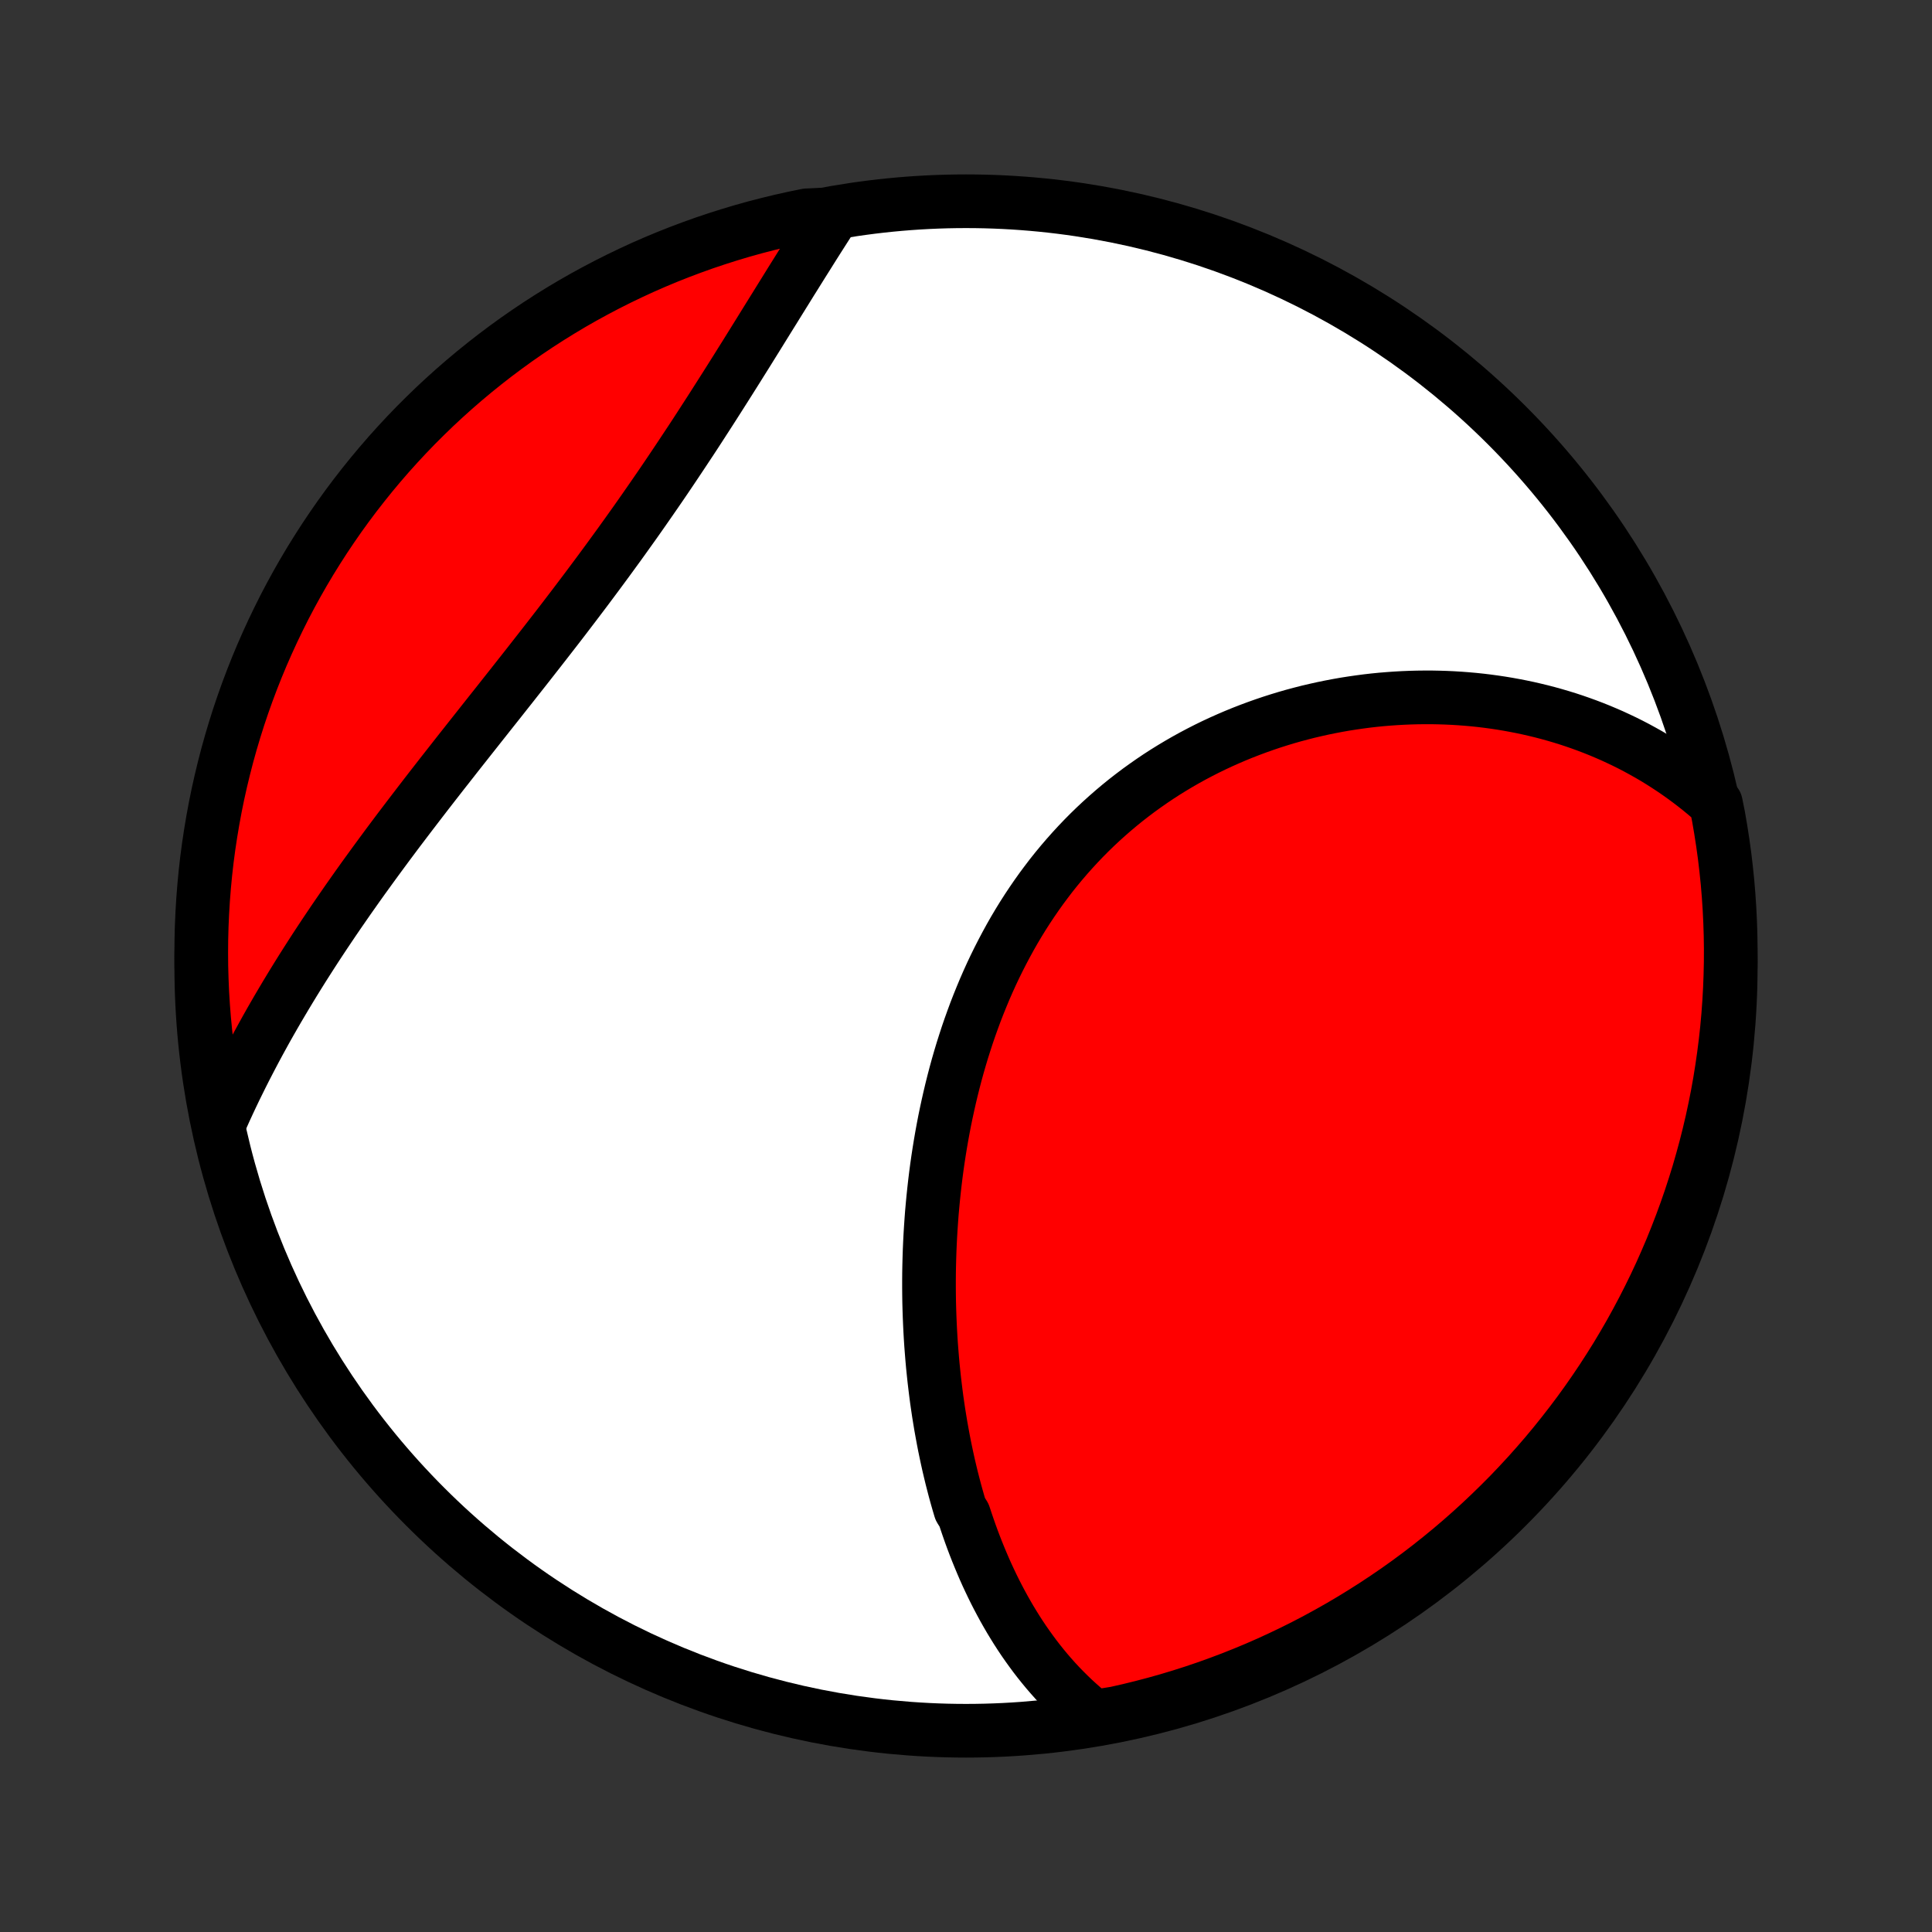 <?xml version="1.0" encoding="utf-8" standalone="no"?>
<!DOCTYPE svg PUBLIC "-//W3C//DTD SVG 1.1//EN"
  "http://www.w3.org/Graphics/SVG/1.1/DTD/svg11.dtd">
<!-- Created with matplotlib (http://matplotlib.org/) -->
<svg height="72pt" version="1.1" viewBox="0 0 72 72" width="72pt" xmlns="http://www.w3.org/2000/svg" xmlns:xlink="http://www.w3.org/1999/xlink">
 <rect x="0" y="0" width="72" height="72" fill="#333333" stroke="none"/>
 <defs>
  <style type="text/css">
*{stroke-linecap:butt;stroke-linejoin:round;}
  </style>
 </defs>
 <g id="figure_1">
  <g id="patch_1">
   <path d="
M0 72
L72 72
L72 0
L0 0
z
" style="fill:none;"/>
  </g>
  <g id="axes_1">
   <g id="PatchCollection_1">
    <defs>
     <path d="
M36 -7.5
C43.558 -7.5 50.808 -10.503 56.153 -15.848
C61.497 -21.192 64.5 -28.442 64.5 -36
C64.5 -43.558 61.497 -50.808 56.153 -56.153
C50.808 -61.497 43.558 -64.5 36 -64.5
C28.442 -64.5 21.192 -61.497 15.848 -56.153
C10.503 -50.808 7.5 -43.558 7.5 -36
C7.5 -28.442 10.503 -21.192 15.848 -15.848
C21.192 -10.503 28.442 -7.5 36 -7.5
z
" id="C0_0_a811fe30f3"/>
     <path d="
M40.768 -8.021
L40.572 -8.178
L40.38 -8.339
L40.194 -8.503
L40.012 -8.669
L39.835 -8.839
L39.662 -9.011
L39.493 -9.185
L39.328 -9.362
L39.168 -9.542
L39.011 -9.724
L38.859 -9.908
L38.71 -10.094
L38.565 -10.282
L38.424 -10.473
L38.286 -10.665
L38.151 -10.859
L38.02 -11.055
L37.892 -11.253
L37.768 -11.453
L37.646 -11.654
L37.528 -11.857
L37.412 -12.062
L37.3 -12.268
L37.19 -12.476
L37.083 -12.685
L36.979 -12.896
L36.878 -13.108
L36.779 -13.321
L36.683 -13.536
L36.59 -13.753
L36.499 -13.971
L36.41 -14.19
L36.324 -14.41
L36.24 -14.632
L36.159 -14.855
L36.08 -15.08
L36.003 -15.306
L35.928 -15.533
L35.786 -15.761
L35.718 -15.991
L35.652 -16.222
L35.588 -16.454
L35.527 -16.688
L35.467 -16.922
L35.41 -17.158
L35.354 -17.396
L35.301 -17.634
L35.25 -17.874
L35.2 -18.115
L35.153 -18.358
L35.108 -18.602
L35.064 -18.846
L35.023 -19.093
L34.983 -19.34
L34.946 -19.589
L34.91 -19.839
L34.877 -20.091
L34.846 -20.343
L34.816 -20.598
L34.789 -20.853
L34.763 -21.109
L34.74 -21.367
L34.719 -21.627
L34.699 -21.887
L34.682 -22.149
L34.667 -22.412
L34.654 -22.676
L34.643 -22.942
L34.634 -23.209
L34.627 -23.477
L34.623 -23.746
L34.621 -24.017
L34.621 -24.289
L34.623 -24.562
L34.628 -24.836
L34.635 -25.111
L34.644 -25.388
L34.656 -25.666
L34.67 -25.944
L34.687 -26.224
L34.706 -26.505
L34.727 -26.787
L34.752 -27.07
L34.779 -27.354
L34.809 -27.639
L34.841 -27.924
L34.876 -28.211
L34.914 -28.498
L34.955 -28.786
L34.999 -29.074
L35.046 -29.363
L35.096 -29.653
L35.149 -29.943
L35.205 -30.234
L35.265 -30.525
L35.328 -30.816
L35.394 -31.107
L35.463 -31.398
L35.536 -31.689
L35.612 -31.98
L35.692 -32.271
L35.776 -32.562
L35.863 -32.852
L35.955 -33.142
L36.049 -33.431
L36.148 -33.719
L36.251 -34.006
L36.357 -34.293
L36.468 -34.578
L36.583 -34.862
L36.701 -35.145
L36.824 -35.426
L36.951 -35.706
L37.082 -35.983
L37.218 -36.259
L37.358 -36.533
L37.502 -36.805
L37.65 -37.075
L37.802 -37.342
L37.959 -37.606
L38.12 -37.868
L38.286 -38.127
L38.456 -38.383
L38.63 -38.636
L38.808 -38.886
L38.991 -39.132
L39.177 -39.376
L39.368 -39.615
L39.563 -39.851
L39.762 -40.083
L39.965 -40.311
L40.172 -40.536
L40.382 -40.756
L40.596 -40.972
L40.814 -41.184
L41.036 -41.392
L41.261 -41.595
L41.489 -41.794
L41.721 -41.989
L41.955 -42.179
L42.193 -42.364
L42.433 -42.545
L42.677 -42.721
L42.923 -42.893
L43.171 -43.06
L43.422 -43.222
L43.675 -43.379
L43.931 -43.532
L44.188 -43.68
L44.447 -43.823
L44.708 -43.961
L44.971 -44.095
L45.235 -44.224
L45.501 -44.348
L45.768 -44.467
L46.036 -44.582
L46.305 -44.692
L46.575 -44.797
L46.846 -44.898
L47.117 -44.994
L47.389 -45.086
L47.662 -45.173
L47.935 -45.256
L48.208 -45.334
L48.481 -45.407
L48.755 -45.477
L49.029 -45.541
L49.302 -45.602
L49.576 -45.658
L49.849 -45.71
L50.122 -45.758
L50.395 -45.801
L50.667 -45.84
L50.939 -45.876
L51.21 -45.907
L51.481 -45.934
L51.751 -45.956
L52.02 -45.975
L52.289 -45.99
L52.556 -46.001
L52.823 -46.008
L53.089 -46.011
L53.355 -46.011
L53.619 -46.006
L53.882 -45.998
L54.144 -45.986
L54.405 -45.97
L54.666 -45.95
L54.925 -45.927
L55.182 -45.9
L55.439 -45.869
L55.695 -45.834
L55.949 -45.796
L56.202 -45.754
L56.454 -45.708
L56.705 -45.659
L56.955 -45.606
L57.203 -45.549
L57.45 -45.489
L57.695 -45.425
L57.94 -45.357
L58.182 -45.286
L58.424 -45.211
L58.664 -45.132
L58.903 -45.049
L59.14 -44.963
L59.376 -44.873
L59.611 -44.779
L59.844 -44.681
L60.076 -44.58
L60.306 -44.474
L60.535 -44.365
L60.762 -44.252
L60.987 -44.135
L61.211 -44.013
L61.434 -43.888
L61.655 -43.759
L61.874 -43.625
L62.091 -43.487
L62.307 -43.345
L62.521 -43.199
L62.733 -43.048
L62.944 -42.893
L63.152 -42.734
L63.359 -42.57
L63.564 -42.401
L63.767 -42.227
L63.948 -42.049
L64.042 -41.58
L64.126 -41.091
L64.202 -40.601
L64.27 -40.109
L64.328 -39.617
L64.379 -39.123
L64.42 -38.628
L64.453 -38.132
L64.477 -37.636
L64.493 -37.139
L64.5 -36.642
L64.498 -36.145
L64.487 -35.647
L64.468 -35.15
L64.44 -34.653
L64.404 -34.156
L64.359 -33.66
L64.305 -33.165
L64.242 -32.67
L64.171 -32.177
L64.092 -31.684
L64.004 -31.193
L63.907 -30.704
L63.802 -30.216
L63.688 -29.73
L63.566 -29.245
L63.435 -28.763
L63.297 -28.283
L63.149 -27.806
L62.994 -27.331
L62.83 -26.858
L62.658 -26.388
L62.478 -25.922
L62.291 -25.458
L62.094 -24.997
L61.891 -24.54
L61.679 -24.087
L61.459 -23.637
L61.231 -23.19
L60.996 -22.748
L60.754 -22.309
L60.503 -21.875
L60.246 -21.445
L59.98 -21.02
L59.708 -20.599
L59.428 -20.183
L59.142 -19.772
L58.848 -19.365
L58.547 -18.964
L58.239 -18.568
L57.925 -18.177
L57.604 -17.791
L57.276 -17.412
L56.942 -17.037
L56.601 -16.669
L56.255 -16.306
L55.901 -15.95
L55.542 -15.6
L55.177 -15.255
L54.806 -14.917
L54.43 -14.586
L54.048 -14.261
L53.66 -13.943
L53.267 -13.631
L52.869 -13.326
L52.465 -13.028
L52.057 -12.737
L51.643 -12.454
L51.225 -12.177
L50.802 -11.908
L50.375 -11.646
L49.943 -11.391
L49.507 -11.144
L49.067 -10.904
L48.623 -10.672
L48.175 -10.448
L47.724 -10.232
L47.269 -10.023
L46.81 -9.822
L46.348 -9.63
L45.883 -9.445
L45.415 -9.269
L44.944 -9.1
L44.471 -8.94
L43.995 -8.788
L43.516 -8.644
L43.035 -8.509
L42.552 -8.382
L42.067 -8.263
L41.58 -8.153
z
" id="C0_1_bec1b7d5ae"/>
     <path d="
M8.181 -30.165
L8.292 -30.414
L8.404 -30.663
L8.519 -30.912
L8.636 -31.161
L8.755 -31.41
L8.877 -31.658
L9 -31.907
L9.126 -32.156
L9.254 -32.405
L9.384 -32.654
L9.516 -32.904
L9.65 -33.153
L9.787 -33.403
L9.925 -33.653
L10.066 -33.903
L10.209 -34.153
L10.354 -34.403
L10.502 -34.654
L10.651 -34.905
L10.803 -35.157
L10.956 -35.408
L11.112 -35.66
L11.27 -35.913
L11.43 -36.165
L11.592 -36.418
L11.756 -36.672
L11.923 -36.926
L12.091 -37.18
L12.262 -37.435
L12.434 -37.69
L12.609 -37.946
L12.786 -38.202
L12.964 -38.459
L13.145 -38.716
L13.327 -38.974
L13.511 -39.232
L13.698 -39.491
L13.886 -39.75
L14.076 -40.01
L14.268 -40.271
L14.461 -40.532
L14.656 -40.793
L14.853 -41.056
L15.052 -41.318
L15.252 -41.581
L15.454 -41.845
L15.657 -42.11
L15.861 -42.375
L16.067 -42.641
L16.274 -42.907
L16.482 -43.174
L16.692 -43.441
L16.902 -43.709
L17.113 -43.978
L17.326 -44.247
L17.539 -44.517
L17.753 -44.787
L17.967 -45.058
L18.182 -45.33
L18.398 -45.602
L18.614 -45.874
L18.83 -46.148
L19.047 -46.422
L19.263 -46.696
L19.48 -46.971
L19.696 -47.246
L19.912 -47.522
L20.128 -47.798
L20.344 -48.075
L20.559 -48.352
L20.774 -48.629
L20.988 -48.907
L21.201 -49.186
L21.413 -49.464
L21.624 -49.743
L21.835 -50.022
L22.044 -50.302
L22.252 -50.581
L22.459 -50.861
L22.665 -51.141
L22.869 -51.421
L23.073 -51.701
L23.274 -51.981
L23.474 -52.261
L23.673 -52.54
L23.87 -52.82
L24.065 -53.099
L24.259 -53.378
L24.451 -53.656
L24.642 -53.934
L24.831 -54.212
L25.018 -54.489
L25.203 -54.765
L25.387 -55.041
L25.569 -55.316
L25.75 -55.589
L25.929 -55.862
L26.106 -56.135
L26.281 -56.406
L26.455 -56.675
L26.627 -56.944
L26.798 -57.212
L26.967 -57.478
L27.135 -57.743
L27.301 -58.006
L27.466 -58.268
L27.629 -58.529
L27.791 -58.787
L27.951 -59.044
L28.11 -59.3
L28.268 -59.554
L28.424 -59.806
L28.579 -60.056
L28.733 -60.304
L28.886 -60.55
L29.037 -60.794
L29.188 -61.037
L29.337 -61.277
L29.485 -61.516
L29.633 -61.752
L29.779 -61.986
L29.924 -62.218
L30.069 -62.448
L30.212 -62.676
L30.354 -62.902
L30.496 -63.126
L30.637 -63.347
L30.777 -63.566
L30.916 -63.783
L30.554 -63.998
L30.066 -63.975
L29.581 -63.876
L29.097 -63.768
L28.616 -63.651
L28.136 -63.527
L27.66 -63.394
L27.185 -63.252
L26.713 -63.102
L26.245 -62.945
L25.779 -62.778
L25.316 -62.604
L24.857 -62.422
L24.4 -62.231
L23.948 -62.033
L23.499 -61.826
L23.054 -61.612
L22.613 -61.39
L22.176 -61.16
L21.743 -60.923
L21.314 -60.678
L20.89 -60.425
L20.471 -60.165
L20.056 -59.898
L19.646 -59.623
L19.241 -59.341
L18.842 -59.052
L18.447 -58.756
L18.058 -58.453
L17.674 -58.143
L17.296 -57.827
L16.924 -57.504
L16.557 -57.174
L16.196 -56.838
L15.842 -56.495
L15.493 -56.147
L15.151 -55.792
L14.815 -55.431
L14.485 -55.064
L14.162 -54.691
L13.846 -54.313
L13.537 -53.929
L13.234 -53.54
L12.938 -53.145
L12.649 -52.745
L12.368 -52.34
L12.093 -51.93
L11.826 -51.515
L11.566 -51.096
L11.314 -50.672
L11.069 -50.243
L10.832 -49.81
L10.602 -49.373
L10.381 -48.931
L10.167 -48.486
L9.961 -48.037
L9.762 -47.584
L9.572 -47.128
L9.39 -46.669
L9.216 -46.206
L9.05 -45.74
L8.892 -45.271
L8.743 -44.799
L8.602 -44.325
L8.469 -43.848
L8.345 -43.368
L8.229 -42.887
L8.121 -42.403
L8.022 -41.917
L7.932 -41.43
L7.85 -40.941
L7.776 -40.45
L7.711 -39.958
L7.655 -39.465
L7.608 -38.971
L7.569 -38.476
L7.539 -37.98
L7.517 -37.483
L7.504 -36.986
L7.5 -36.489
L7.504 -35.992
L7.518 -35.494
L7.539 -34.997
L7.57 -34.5
L7.609 -34.004
L7.657 -33.508
L7.713 -33.013
L7.779 -32.519
L7.852 -32.025
L7.934 -31.533
z
" id="C0_2_385089f690"/>
    </defs>
    <g clip-path="url(#p1bffca34e9)">
     <use style="fill:#ffffff;stroke:#000000;stroke-width:2.0;" x="0.0" xlink:href="#C0_0_a811fe30f3" y="72.0"/>
    </g>
    <g clip-path="url(#p1bffca34e9)">
     <use style="fill:#ff0000;stroke:#000000;stroke-width:2.0;" x="0.0" xlink:href="#C0_1_bec1b7d5ae" y="72.0"/>
    </g>
    <g clip-path="url(#p1bffca34e9)">
     <use style="fill:#ff0000;stroke:#000000;stroke-width:2.0;" x="0.0" xlink:href="#C0_2_385089f690" y="72.0"/>
    </g>
   </g>
  </g>
 </g>
 <defs>
  <clipPath id="p1bffca34e9">
   <rect height="72.0" width="72.0" x="0.0" y="0.0"/>
  </clipPath>
 </defs>
</svg>

